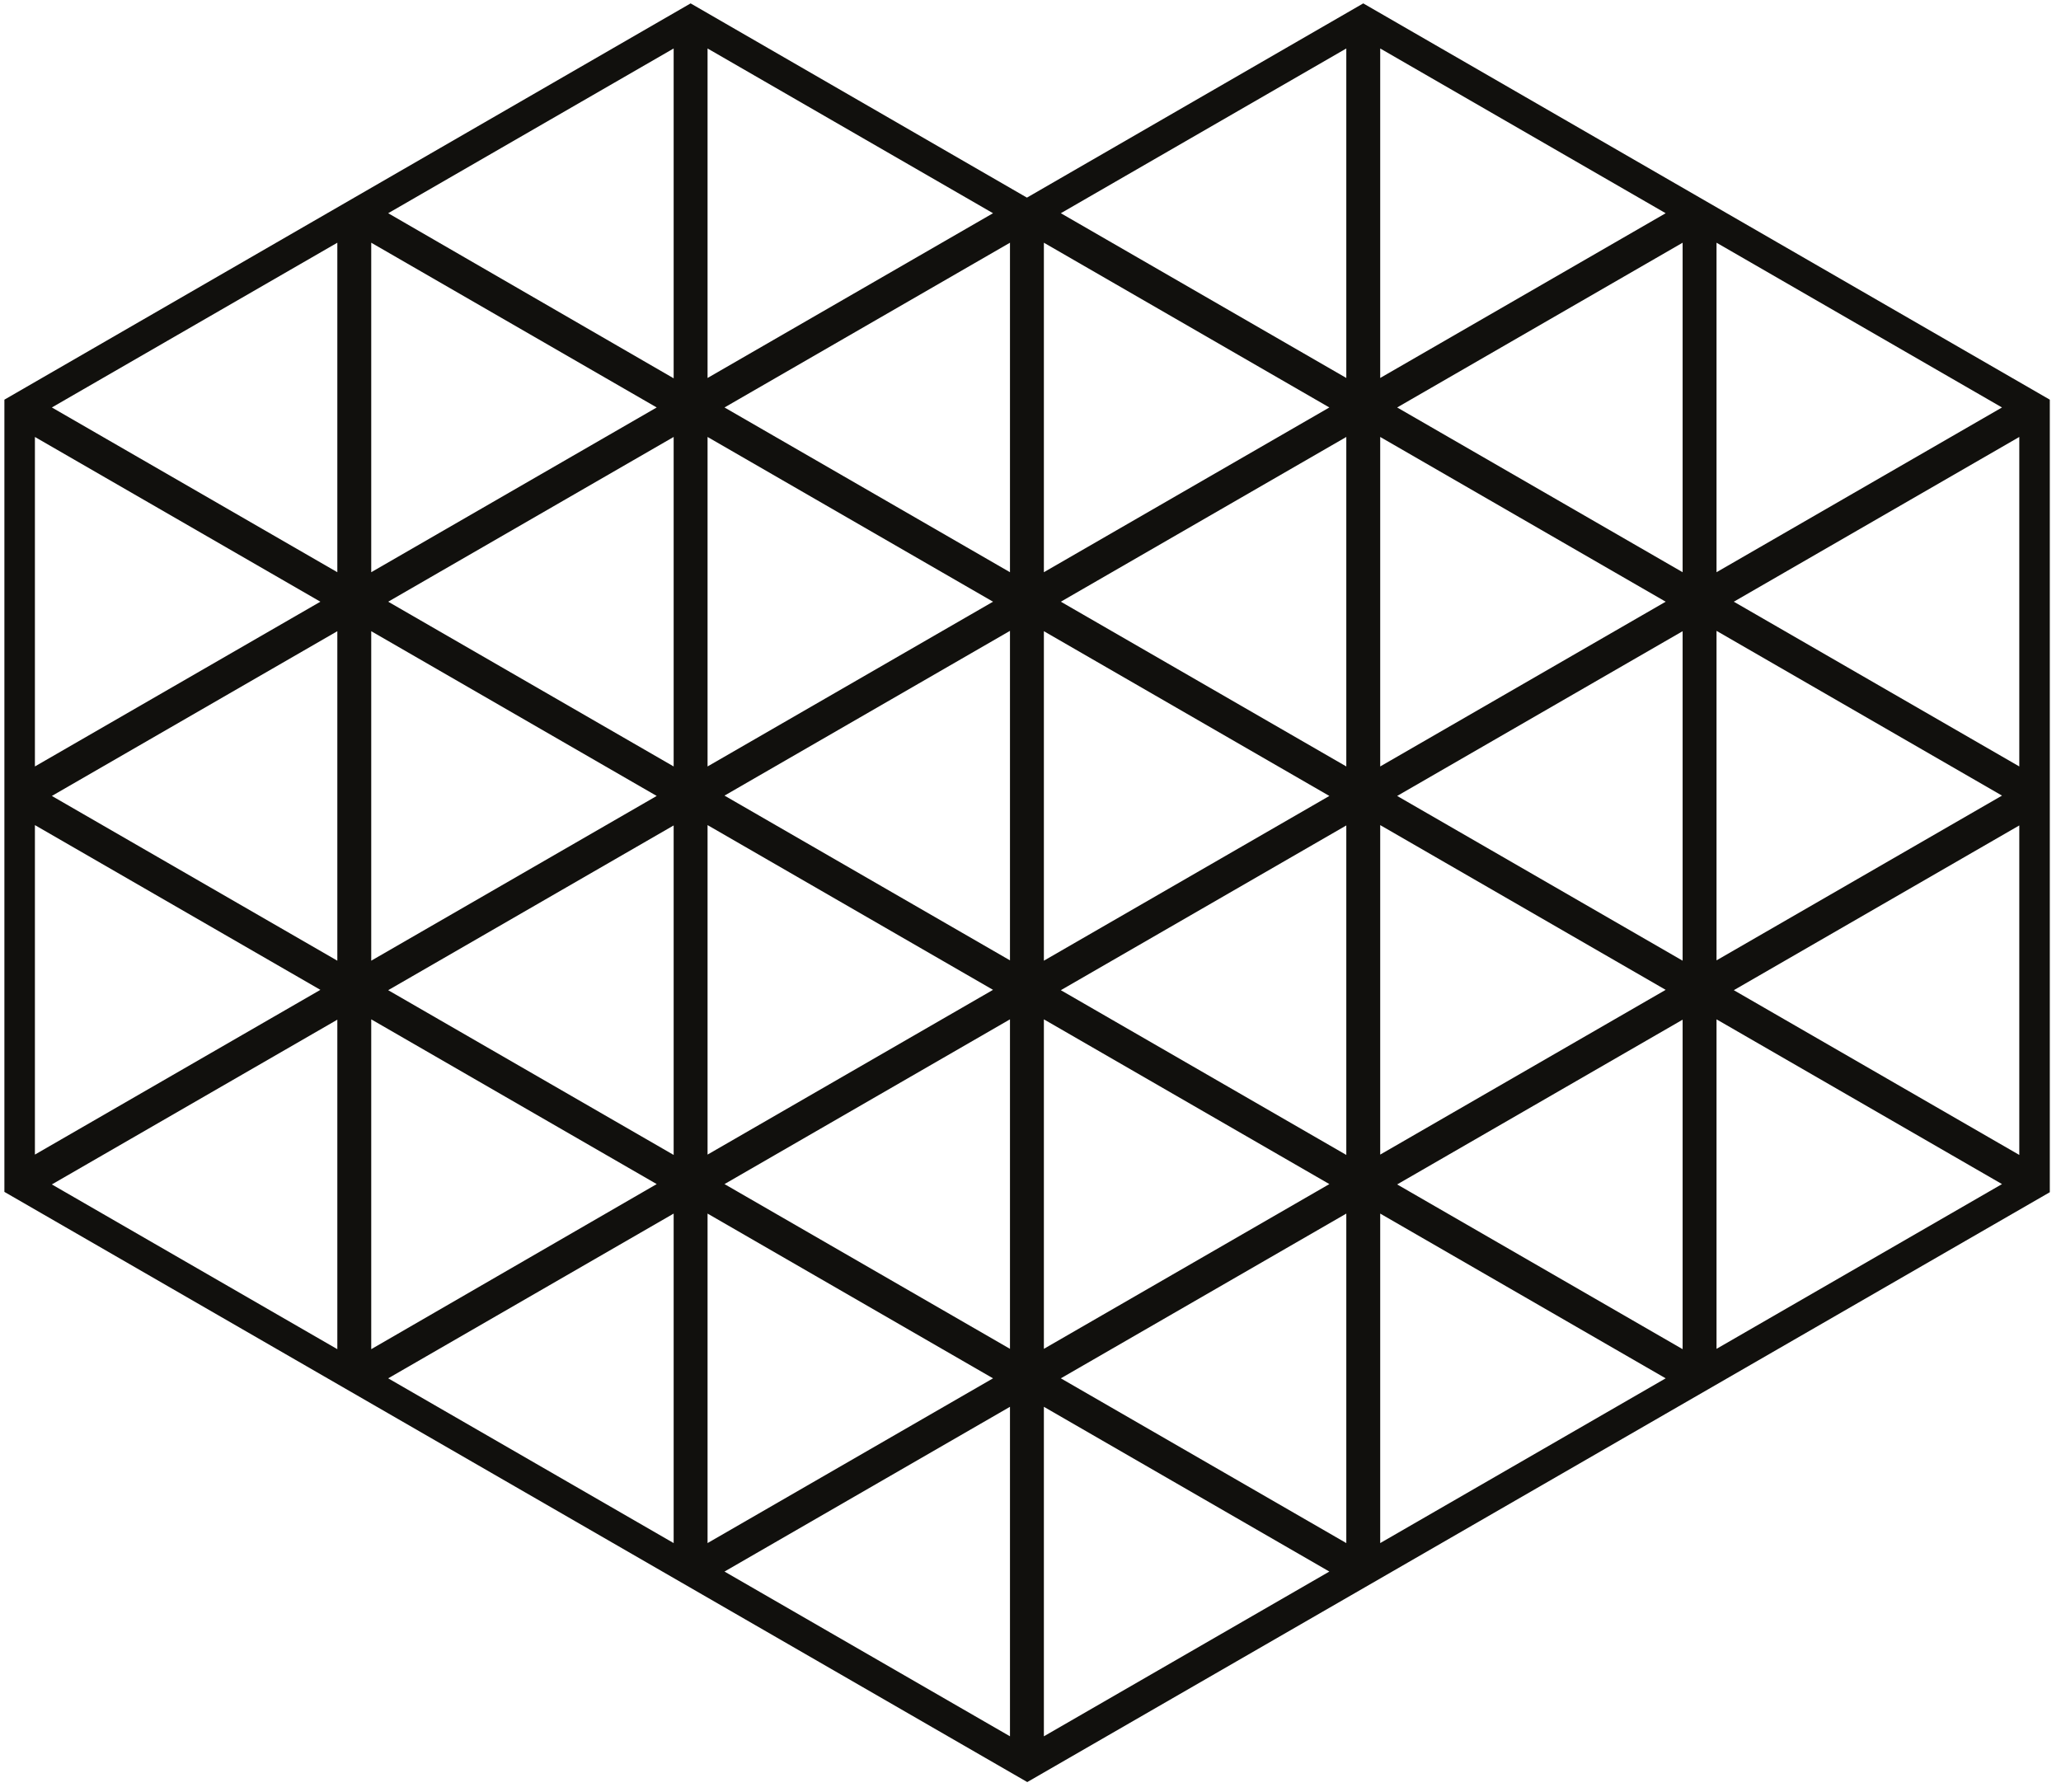 <?xml version="1.0" encoding="UTF-8" standalone="no"?>
<!DOCTYPE svg PUBLIC "-//W3C//DTD SVG 1.1//EN" "http://www.w3.org/Graphics/SVG/1.1/DTD/svg11.dtd">
<svg version="1.1" xmlns="http://www.w3.org/2000/svg" xmlns:xlink="http://www.w3.org/1999/xlink" preserveAspectRatio="xMidYMid meet" viewBox="23.443 74.171 607.3 528.7" width="603.3" height="524.7"><defs><path d="M425.24 75.17L627.74 192.07L627.74 425.87L326.14 599.87L24.44 425.77L24.44 192.07L226.84 75.17L326.04 132.47L425.24 75.17ZM321.04 586.37L321.04 489.17L236.84 537.77L321.04 586.37ZM415.24 537.77L331.04 489.17L331.04 586.37L415.24 537.77ZM514.44 480.77L430.24 432.17L430.24 529.37L514.44 480.77ZM316.04 480.77L231.84 432.17L231.84 529.37L316.04 480.77ZM420.24 529.37L420.24 432.17L336.04 480.77L420.24 529.37ZM221.84 529.37L221.84 432.17L137.64 480.77L221.84 529.37ZM216.84 423.47L132.64 374.87L132.64 472.17L216.84 423.47ZM519.44 472.17L519.44 374.97L435.24 423.57L519.44 472.17ZM122.64 472.17L122.64 374.97L38.44 423.57L122.64 472.17ZM415.24 423.47L331.04 374.87L331.04 472.07L415.24 423.47ZM613.64 423.47L529.44 374.87L529.44 472.07L613.64 423.47ZM321.04 472.07L321.04 374.87L236.84 423.47L321.04 472.07ZM420.24 414.87L420.24 317.67L336.04 366.27L420.24 414.87ZM618.74 414.87L618.74 317.67L534.54 366.27L618.74 414.87ZM221.84 414.87L221.84 317.67L137.64 366.27L221.84 414.87ZM117.64 366.17L33.44 317.57L33.44 414.77L117.64 366.17ZM514.44 366.17L430.24 317.57L430.24 414.77L514.44 366.17ZM316.04 366.17L231.84 317.57L231.84 414.77L316.04 366.17ZM415.24 308.97L331.04 260.37L331.04 357.57L415.24 308.97ZM122.64 260.37L38.44 308.97L122.64 357.57L122.64 260.37ZM216.84 308.97L132.64 260.37L132.64 357.57L216.84 308.97ZM519.44 260.37L435.24 308.97L519.44 357.57L519.44 260.37ZM613.64 308.87L529.44 260.27L529.44 357.47L613.64 308.87ZM321.04 357.47L321.04 260.27L236.84 308.87L321.04 357.47ZM430.24 203.07L430.24 300.27L514.44 251.67L430.24 203.07ZM33.44 203.07L33.44 300.27L117.64 251.67L33.44 203.07ZM316.04 251.67L231.84 203.07L231.84 300.27L316.04 251.67ZM420.24 300.27L420.24 203.07L336.04 251.67L420.24 300.27ZM618.74 300.27L618.74 203.07L534.54 251.67L618.74 300.27ZM221.84 300.27L221.84 203.07L137.64 251.67L221.84 300.27ZM321.04 242.97L321.04 145.77L236.84 194.37L321.04 242.97ZM415.24 194.37L331.04 145.77L331.04 242.97L415.24 194.37ZM519.44 242.97L519.44 145.77L435.24 194.37L519.44 242.97ZM613.64 194.37L529.44 145.77L529.44 242.97L613.64 194.37ZM216.84 194.37L132.64 145.77L132.64 242.97L216.84 194.37ZM122.64 242.97L122.64 145.77L38.44 194.37L122.64 242.97ZM221.84 185.77L221.84 88.47L137.64 137.07L221.84 185.77ZM420.24 185.67L420.24 88.47L336.04 137.07L420.24 185.67ZM514.44 137.07L430.24 88.47L430.24 185.67L514.44 137.07ZM316.04 137.07L231.84 88.47L231.84 185.67L316.04 137.07Z" id="a1BdZDcCCb"></path></defs><g><g><use xlink:href="#a1BdZDcCCb" opacity="1" fill="#11100d" fill-opacity="1"></use><g><use xlink:href="#a1BdZDcCCb" opacity="1" fill-opacity="0" stroke="#000000" stroke-width="1" stroke-opacity="0"></use></g></g></g></svg>